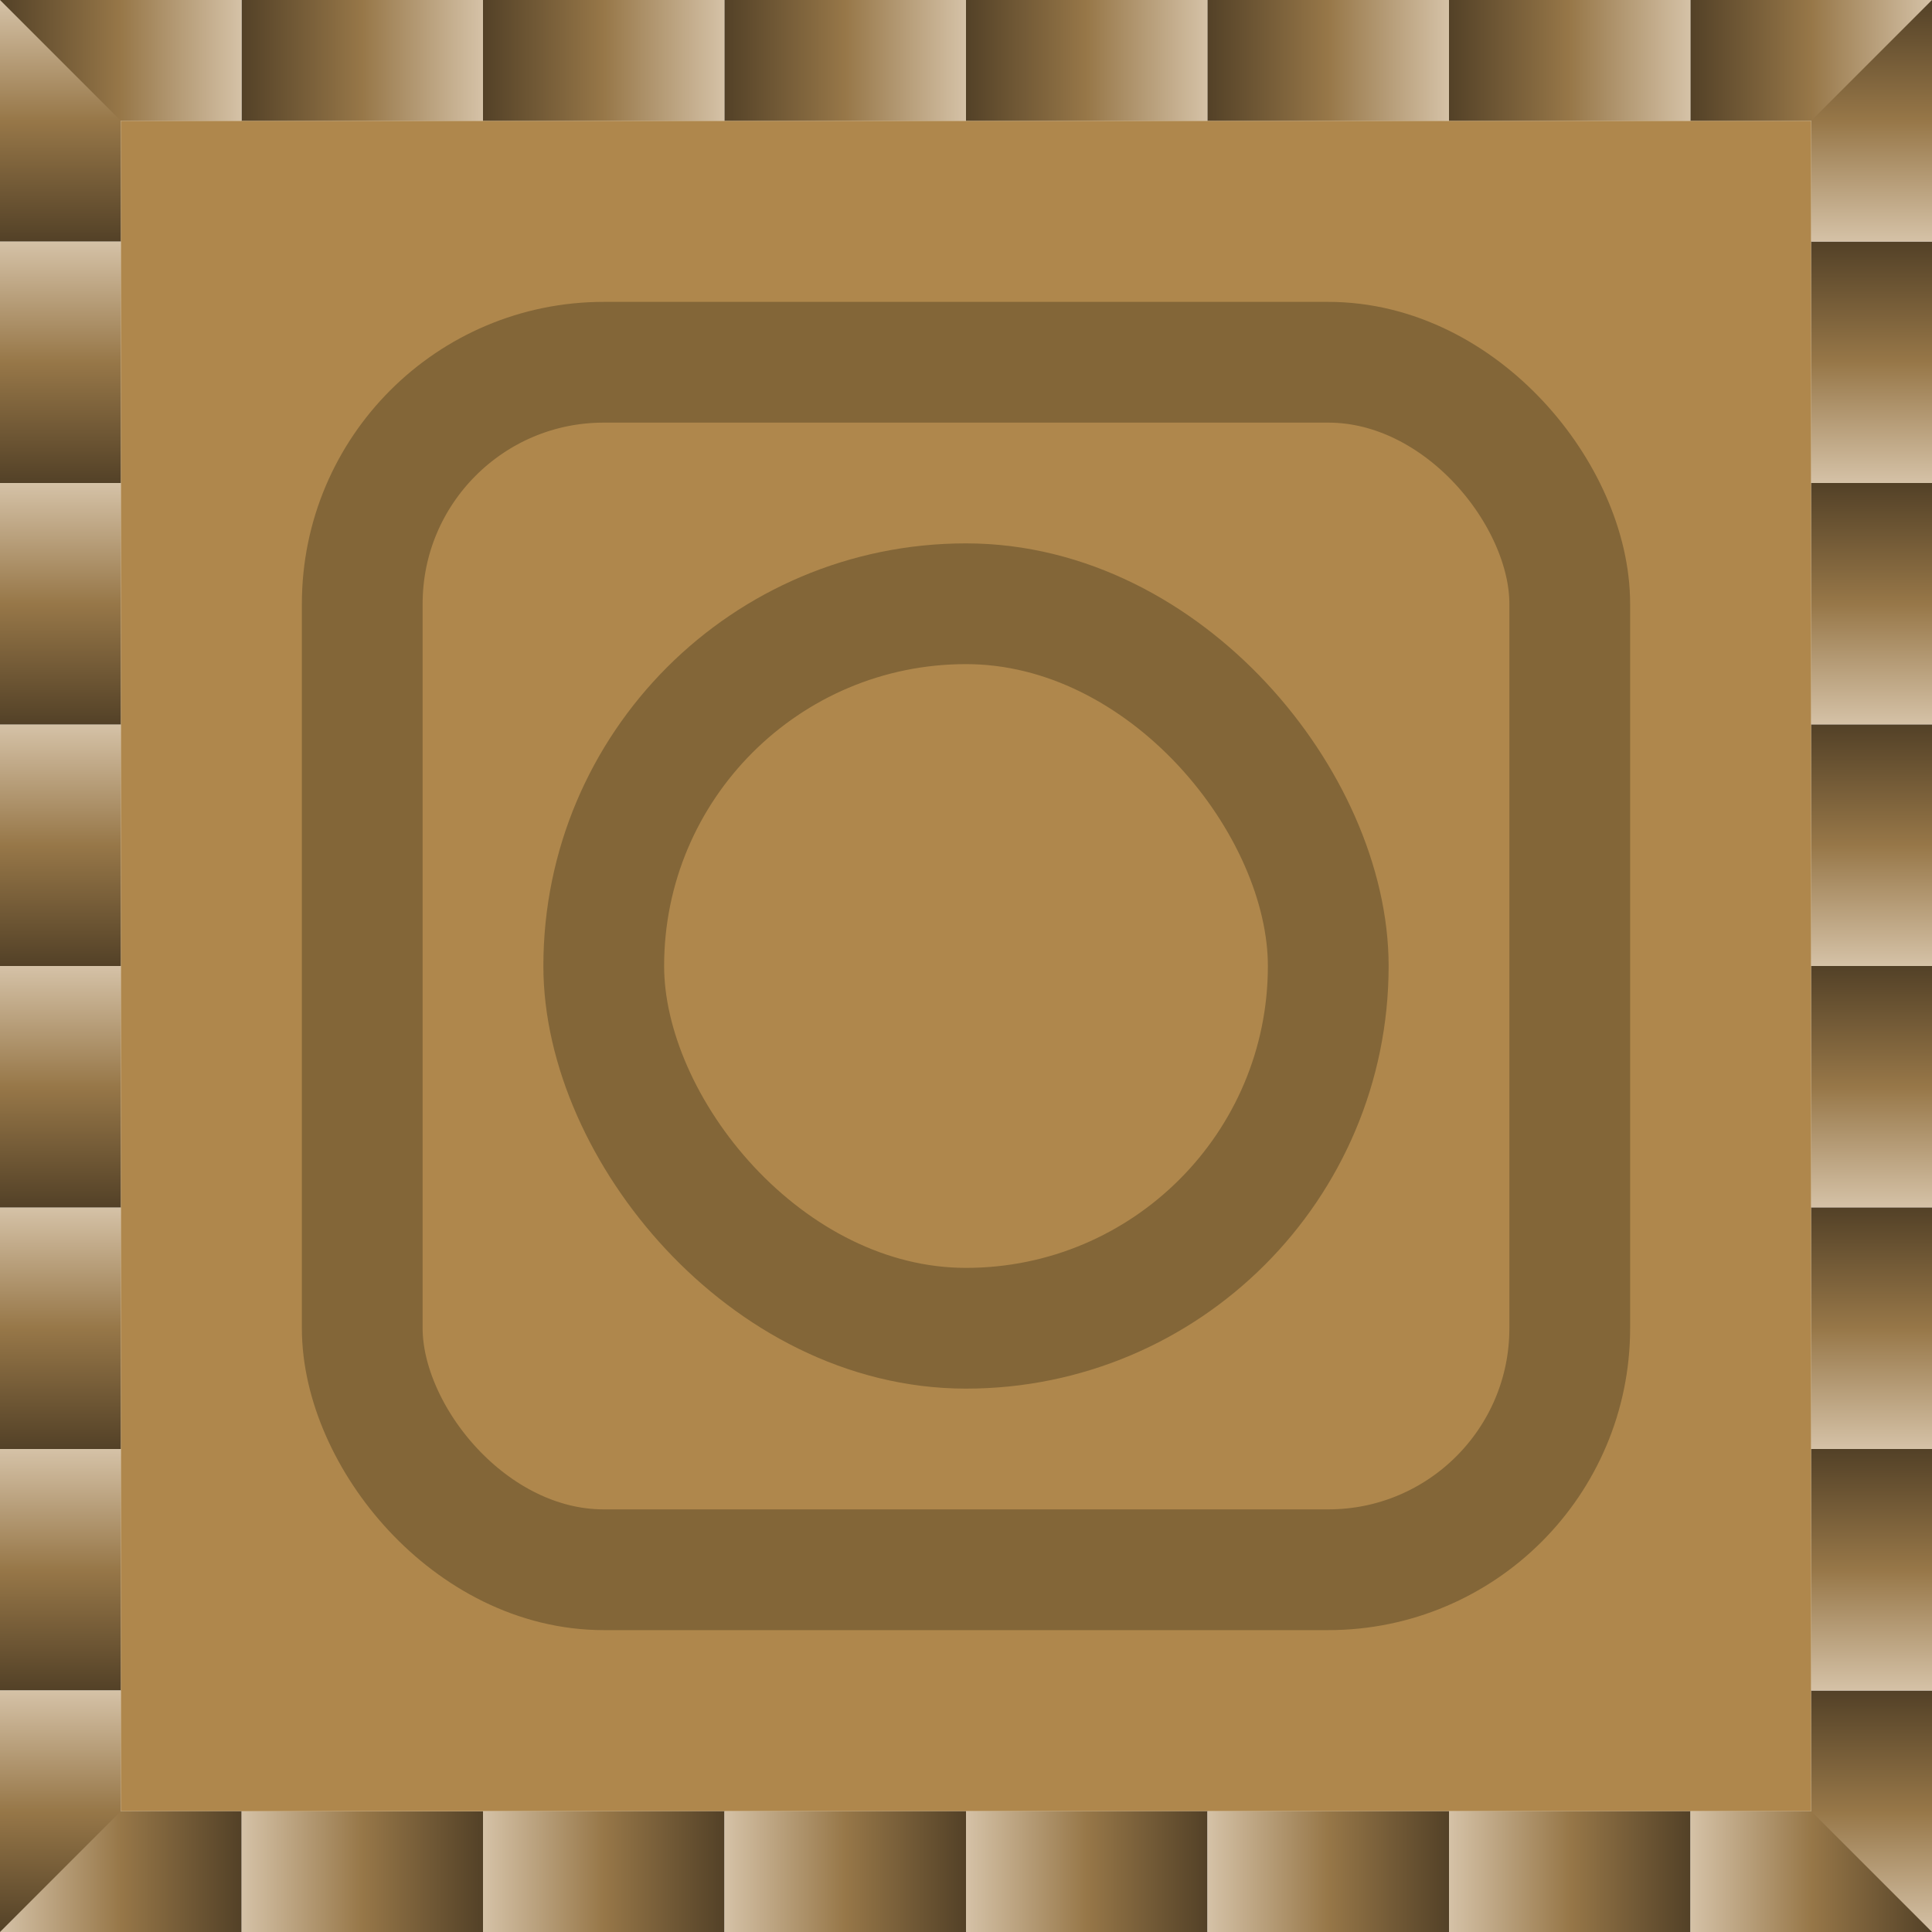 <?xml version="1.0" encoding="UTF-8" standalone="no"?>
<!-- Created with Inkscape (http://www.inkscape.org/) -->

<svg
   xmlns:dc="http://purl.org/dc/elements/1.1/"
   xmlns:cc="http://creativecommons.org/ns#"
   xmlns:rdf="http://www.w3.org/1999/02/22-rdf-syntax-ns#"
   xmlns:svg="http://www.w3.org/2000/svg"
   xmlns="http://www.w3.org/2000/svg"
   xmlns:xlink="http://www.w3.org/1999/xlink"
   xmlns:sodipodi="http://sodipodi.sourceforge.net/DTD/sodipodi-0.dtd"
   xmlns:inkscape="http://www.inkscape.org/namespaces/inkscape"
   width="128"
   height="128"
   id="svg2985"
   version="1.1"
   inkscape:version="0.48.2 r9819"
   sodipodi:docname="log_oak_top.svg"
   inkscape:export-filename="/Users/ianw/drawing.png"
   inkscape:export-xdpi="180"
   inkscape:export-ydpi="180">
  <title
     id="title3119">Template</title>
  <defs
     id="defs2987">
    <linearGradient
       id="linearGradient4011">
      <stop
         id="stop4013"
         offset="0"
         style="stop-color:#816647;stop-opacity:1" />
      <stop
         id="stop4015"
         offset="1"
         style="stop-color:#000000;stop-opacity:0" />
    </linearGradient>
    <filter
       color-interpolation-filters="sRGB"
       inkscape:menu-tooltip="Blurred mask on the edge without altering the contents"
       inkscape:menu="ABCs"
       inkscape:label="Feather"
       id="filter5535">
      <feGaussianBlur
         stdDeviation="1"
         result="result6"
         id="feGaussianBlur5537" />
      <feComposite
         result="result91"
         in="SourceGraphic"
         operator="atop"
         in2="result6"
         id="feComposite5539" />
      <feComposite
         result="result92"
         operator="in"
         in2="result91"
         id="feComposite5541" />
      <feComposite
         operator="in"
         in2="result92"
         id="feComposite5543" />
    </filter>
    <filter
       color-interpolation-filters="sRGB"
       inkscape:menu-tooltip="Blurred mask on the edge without altering the contents"
       inkscape:menu="ABCs"
       inkscape:label="Feather"
       id="filter5525">
      <feGaussianBlur
         stdDeviation="1"
         result="result6"
         id="feGaussianBlur5527" />
      <feComposite
         result="result91"
         in="SourceGraphic"
         operator="atop"
         in2="result6"
         id="feComposite5529" />
      <feComposite
         result="result92"
         operator="in"
         in2="result91"
         id="feComposite5531" />
      <feComposite
         operator="in"
         in2="result92"
         id="feComposite5533" />
    </filter>
    <linearGradient
       id="linearGradient4011-4">
      <stop
         style="stop-color:#4a4238;stop-opacity:1;"
         offset="0"
         id="stop4013-5" />
      <stop
         style="stop-color:#000000;stop-opacity:0"
         offset="1"
         id="stop4015-8" />
    </linearGradient>
    <linearGradient
       id="linearGradient5509">
      <stop
         id="stop5511"
         offset="0"
         style="stop-color:#9c9c9c;stop-opacity:1;" />
      <stop
         id="stop5513"
         offset="1"
         style="stop-color:#706a60;stop-opacity:0;" />
    </linearGradient>
    <linearGradient
       id="linearGradient4549">
      <stop
         id="stop4551"
         offset="0"
         style="stop-color:#534127;stop-opacity:1;" />
      <stop
         style="stop-color:#977748;stop-opacity:1;"
         offset="0.5"
         id="stop4557" />
      <stop
         id="stop4553"
         offset="1"
         style="stop-color:#d5c2a7;stop-opacity:1;" />
    </linearGradient>
    <linearGradient
       inkscape:collect="always"
       xlink:href="#linearGradient4549"
       id="linearGradient10834"
       gradientUnits="userSpaceOnUse"
       gradientTransform="translate(-116,104)"
       x1="240"
       y1="64"
       x2="224"
       y2="64" />
    <linearGradient
       inkscape:collect="always"
       xlink:href="#linearGradient4549"
       id="linearGradient10837"
       gradientUnits="userSpaceOnUse"
       gradientTransform="translate(-132,104)"
       x1="240"
       y1="64"
       x2="224"
       y2="64" />
    <linearGradient
       inkscape:collect="always"
       xlink:href="#linearGradient4549"
       id="linearGradient10840"
       gradientUnits="userSpaceOnUse"
       gradientTransform="translate(-148,104)"
       x1="240"
       y1="64"
       x2="224"
       y2="64" />
    <linearGradient
       inkscape:collect="always"
       xlink:href="#linearGradient4549"
       id="linearGradient10843"
       gradientUnits="userSpaceOnUse"
       gradientTransform="translate(-164,104)"
       x1="240"
       y1="64"
       x2="224"
       y2="64" />
    <linearGradient
       inkscape:collect="always"
       xlink:href="#linearGradient4549"
       id="linearGradient10846"
       gradientUnits="userSpaceOnUse"
       gradientTransform="translate(-180,104)"
       x1="240"
       y1="64"
       x2="224"
       y2="64" />
    <linearGradient
       inkscape:collect="always"
       xlink:href="#linearGradient4549"
       id="linearGradient10849"
       gradientUnits="userSpaceOnUse"
       gradientTransform="translate(-196,104)"
       x1="240"
       y1="64"
       x2="224"
       y2="64" />
    <linearGradient
       inkscape:collect="always"
       xlink:href="#linearGradient4549"
       id="linearGradient10852"
       gradientUnits="userSpaceOnUse"
       gradientTransform="translate(-212,104)"
       x1="240"
       y1="64"
       x2="224"
       y2="64" />
    <linearGradient
       inkscape:collect="always"
       xlink:href="#linearGradient4549"
       id="linearGradient10855"
       gradientUnits="userSpaceOnUse"
       gradientTransform="matrix(1,0,0,0.062,-208,56)"
       x1="240"
       y1="64"
       x2="224"
       y2="64" />
    <linearGradient
       inkscape:collect="always"
       xlink:href="#linearGradient4549"
       id="linearGradient10858"
       gradientUnits="userSpaceOnUse"
       x1="240"
       y1="64"
       x2="224"
       y2="64"
       gradientTransform="translate(-4,104)" />
    <linearGradient
       y2="-0.125"
       x2="224.058"
       y1="-0.125"
       x1="255.692"
       gradientTransform="matrix(0.506,0,0,0.063,-1.329,60.008)"
       gradientUnits="userSpaceOnUse"
       id="linearGradient7502"
       xlink:href="#linearGradient4001"
       inkscape:collect="always" />
    <linearGradient
       y2="-0.125"
       x2="224.058"
       y1="-0.125"
       x1="255.692"
       gradientTransform="matrix(0,-0.506,0.063,0,124.008,177.329)"
       gradientUnits="userSpaceOnUse"
       id="linearGradient7500"
       xlink:href="#linearGradient4001"
       inkscape:collect="always" />
    <linearGradient
       y2="-0.125"
       x2="224.058"
       y1="-0.125"
       x1="255.692"
       gradientTransform="matrix(0.506,0,0,0.063,-1.329,60.008)"
       gradientUnits="userSpaceOnUse"
       id="linearGradient7492"
       xlink:href="#linearGradient4001"
       inkscape:collect="always" />
    <linearGradient
       y2="-0.125"
       x2="224.058"
       y1="-0.125"
       x1="255.692"
       gradientTransform="matrix(0,-0.506,0.063,0,124.008,177.329)"
       gradientUnits="userSpaceOnUse"
       id="linearGradient7490"
       xlink:href="#linearGradient4001"
       inkscape:collect="always" />
    <linearGradient
       y2="-0.125"
       x2="224.058"
       y1="-0.125"
       x1="255.692"
       gradientTransform="matrix(0.506,0,0,0.063,-1.329,60.008)"
       gradientUnits="userSpaceOnUse"
       id="linearGradient7482"
       xlink:href="#linearGradient4001"
       inkscape:collect="always" />
    <linearGradient
       y2="-0.125"
       x2="224.058"
       y1="-0.125"
       x1="255.692"
       gradientTransform="matrix(0,-0.506,0.063,0,124.008,177.329)"
       gradientUnits="userSpaceOnUse"
       id="linearGradient7480"
       xlink:href="#linearGradient4001"
       inkscape:collect="always" />
    <linearGradient
       y2="-0.125"
       x2="224.058"
       y1="-0.125"
       x1="255.692"
       gradientTransform="matrix(0.506,0,0,0.063,-1.329,60.008)"
       gradientUnits="userSpaceOnUse"
       id="linearGradient7468"
       xlink:href="#linearGradient4001"
       inkscape:collect="always" />
    <linearGradient
       y2="-0.125"
       x2="224.058"
       y1="-0.125"
       x1="255.692"
       gradientTransform="matrix(0,-0.506,0.063,0,124.008,177.329)"
       gradientUnits="userSpaceOnUse"
       id="linearGradient7466"
       xlink:href="#linearGradient4001"
       inkscape:collect="always" />
    <linearGradient
       y2="7.852"
       x2="224.058"
       y1="7.852"
       x1="255.692"
       gradientTransform="matrix(0.506,0,0,0.063,-161.329,124.008)"
       gradientUnits="userSpaceOnUse"
       id="linearGradient7454"
       xlink:href="#linearGradient4001"
       inkscape:collect="always" />
    <linearGradient
       y2="7.852"
       x2="224.058"
       y1="7.852"
       x1="255.692"
       gradientTransform="matrix(0.506,0,0,0.063,-145.329,124.008)"
       gradientUnits="userSpaceOnUse"
       id="linearGradient7450"
       xlink:href="#linearGradient4001"
       inkscape:collect="always" />
    <linearGradient
       y2="7.852"
       x2="224.058"
       y1="7.852"
       x1="255.692"
       gradientTransform="matrix(0.506,0,0,0.063,-129.329,124.008)"
       gradientUnits="userSpaceOnUse"
       id="linearGradient7446"
       xlink:href="#linearGradient4001"
       inkscape:collect="always" />
    <linearGradient
       y2="7.852"
       x2="224.058"
       y1="7.852"
       x1="255.692"
       gradientTransform="matrix(0.506,0,0,0.063,-113.329,124.008)"
       gradientUnits="userSpaceOnUse"
       id="linearGradient7442"
       xlink:href="#linearGradient4001"
       inkscape:collect="always" />
    <linearGradient
       y2="7.852"
       x2="224.058"
       y1="7.852"
       x1="255.692"
       gradientTransform="matrix(0.506,0,0,0.063,-97.329,124.008)"
       gradientUnits="userSpaceOnUse"
       id="linearGradient7438"
       xlink:href="#linearGradient4001"
       inkscape:collect="always" />
    <linearGradient
       y2="7.852"
       x2="224.058"
       y1="7.852"
       x1="255.692"
       gradientTransform="matrix(0.506,0,0,0.063,-81.329,124.008)"
       gradientUnits="userSpaceOnUse"
       id="linearGradient7434"
       xlink:href="#linearGradient4001"
       inkscape:collect="always" />
    <linearGradient
       y2="7.852"
       x2="224.058"
       y1="7.852"
       x1="255.692"
       gradientTransform="matrix(0.506,0,0,0.063,-225.329,60.008)"
       gradientUnits="userSpaceOnUse"
       id="linearGradient7430"
       xlink:href="#linearGradient4001"
       inkscape:collect="always" />
    <linearGradient
       y2="7.852"
       x2="224.058"
       y1="7.852"
       x1="255.692"
       gradientTransform="matrix(0.506,0,0,0.063,-209.329,60.008)"
       gradientUnits="userSpaceOnUse"
       id="linearGradient7426"
       xlink:href="#linearGradient4001"
       inkscape:collect="always" />
    <linearGradient
       y2="7.852"
       x2="224.058"
       y1="7.852"
       x1="255.692"
       gradientTransform="matrix(0.506,0,0,0.063,-193.329,60.008)"
       gradientUnits="userSpaceOnUse"
       id="linearGradient7422"
       xlink:href="#linearGradient4001"
       inkscape:collect="always" />
    <linearGradient
       y2="7.852"
       x2="224.058"
       y1="7.852"
       x1="255.692"
       gradientTransform="matrix(0.506,0,0,0.063,-177.329,60.008)"
       gradientUnits="userSpaceOnUse"
       id="linearGradient7418"
       xlink:href="#linearGradient4001"
       inkscape:collect="always" />
    <linearGradient
       y2="7.852"
       x2="224.058"
       y1="7.852"
       x1="255.692"
       gradientTransform="matrix(0.506,0,0,0.063,-161.329,60.008)"
       gradientUnits="userSpaceOnUse"
       id="linearGradient7414"
       xlink:href="#linearGradient4001"
       inkscape:collect="always" />
    <linearGradient
       y2="7.852"
       x2="224.058"
       y1="7.852"
       x1="255.692"
       gradientTransform="matrix(0.506,0,0,0.063,-145.329,60.008)"
       gradientUnits="userSpaceOnUse"
       id="linearGradient7410"
       xlink:href="#linearGradient4001"
       inkscape:collect="always" />
    <linearGradient
       y2="7.852"
       x2="224.058"
       y1="7.852"
       x1="255.692"
       gradientTransform="matrix(0.506,0,0,0.063,-161.329,-3.992)"
       gradientUnits="userSpaceOnUse"
       id="linearGradient7406"
       xlink:href="#linearGradient4001"
       inkscape:collect="always" />
    <linearGradient
       y2="7.852"
       x2="224.058"
       y1="7.852"
       x1="255.692"
       gradientTransform="matrix(0.506,0,0,0.063,-145.329,-3.992)"
       gradientUnits="userSpaceOnUse"
       id="linearGradient7402"
       xlink:href="#linearGradient4001"
       inkscape:collect="always" />
    <linearGradient
       y2="7.852"
       x2="224.058"
       y1="7.852"
       x1="255.692"
       gradientTransform="matrix(0.506,0,0,0.063,-129.329,-3.992)"
       gradientUnits="userSpaceOnUse"
       id="linearGradient7398"
       xlink:href="#linearGradient4001"
       inkscape:collect="always" />
    <linearGradient
       y2="7.852"
       x2="224.058"
       y1="7.852"
       x1="255.692"
       gradientTransform="matrix(0.506,0,0,0.063,-113.329,-3.992)"
       gradientUnits="userSpaceOnUse"
       id="linearGradient7394"
       xlink:href="#linearGradient4001"
       inkscape:collect="always" />
    <linearGradient
       y2="7.852"
       x2="224.058"
       y1="7.852"
       x1="255.692"
       gradientTransform="matrix(0.506,0,0,0.063,-97.329,-3.992)"
       gradientUnits="userSpaceOnUse"
       id="linearGradient7390"
       xlink:href="#linearGradient4001"
       inkscape:collect="always" />
    <linearGradient
       y2="7.852"
       x2="224.058"
       y1="7.852"
       x1="255.692"
       gradientTransform="matrix(0.506,0,0,0.063,-81.329,-3.992)"
       gradientUnits="userSpaceOnUse"
       id="linearGradient7386"
       xlink:href="#linearGradient4001"
       inkscape:collect="always" />
    <linearGradient
       y2="7.852"
       x2="224.058"
       y1="7.852"
       x1="255.692"
       gradientTransform="matrix(0.506,0,0,0.063,-17.329,60.008)"
       gradientUnits="userSpaceOnUse"
       id="linearGradient7382"
       xlink:href="#linearGradient4001"
       inkscape:collect="always" />
    <linearGradient
       y2="7.852"
       x2="224.058"
       y1="7.852"
       x1="255.692"
       gradientTransform="matrix(0.506,0,0,0.063,-33.329,60.008)"
       gradientUnits="userSpaceOnUse"
       id="linearGradient7378"
       xlink:href="#linearGradient4001"
       inkscape:collect="always" />
    <linearGradient
       y2="7.852"
       x2="224.058"
       y1="7.852"
       x1="255.692"
       gradientTransform="matrix(0.506,0,0,0.063,-49.329,60.008)"
       gradientUnits="userSpaceOnUse"
       id="linearGradient7374"
       xlink:href="#linearGradient4001"
       inkscape:collect="always" />
    <linearGradient
       y2="7.852"
       x2="224.058"
       y1="7.852"
       x1="255.692"
       gradientTransform="matrix(0.506,0,0,0.063,-65.329,60.008)"
       gradientUnits="userSpaceOnUse"
       id="linearGradient7370"
       xlink:href="#linearGradient4001"
       inkscape:collect="always" />
    <linearGradient
       y2="7.852"
       x2="224.058"
       y1="7.852"
       x1="255.692"
       gradientTransform="matrix(0.506,0,0,0.063,-81.329,60.008)"
       gradientUnits="userSpaceOnUse"
       id="linearGradient7366"
       xlink:href="#linearGradient4001"
       inkscape:collect="always" />
    <linearGradient
       y2="-12.091"
       x2="224.058"
       y1="-12.091"
       x1="255.692"
       gradientTransform="matrix(0.506,0,0,1.003,-81.329,172.125)"
       gradientUnits="userSpaceOnUse"
       id="linearGradient7337"
       xlink:href="#linearGradient4001"
       inkscape:collect="always" />
    <linearGradient
       y2="7.852"
       x2="224.058"
       y1="7.852"
       x1="255.692"
       gradientTransform="matrix(0.506,0,0,1.003,-65.329,172.125)"
       gradientUnits="userSpaceOnUse"
       id="linearGradient7334"
       xlink:href="#linearGradient4001"
       inkscape:collect="always" />
    <linearGradient
       y2="7.852"
       x2="224.058"
       y1="7.852"
       x1="255.692"
       gradientTransform="matrix(0.506,0,0,1.003,-49.329,172.125)"
       gradientUnits="userSpaceOnUse"
       id="linearGradient7331"
       xlink:href="#linearGradient4001"
       inkscape:collect="always" />
    <linearGradient
       y2="-12.091"
       x2="224.058"
       y1="-12.091"
       x1="255.692"
       gradientTransform="matrix(0.506,0,0,1.003,-17.329,172.125)"
       gradientUnits="userSpaceOnUse"
       id="linearGradient7327"
       xlink:href="#linearGradient4001"
       inkscape:collect="always" />
    <linearGradient
       y2="11.841"
       x2="224.058"
       y1="11.841"
       x1="255.692"
       gradientTransform="matrix(0.506,0,0,1.003,-33.329,172.125)"
       gradientUnits="userSpaceOnUse"
       id="linearGradient7324"
       xlink:href="#linearGradient4001"
       inkscape:collect="always" />
    <linearGradient
       y2="7.852"
       x2="224.058"
       y1="7.852"
       x1="255.692"
       gradientTransform="matrix(0.506,0,0,1.003,-113.329,172.125)"
       gradientUnits="userSpaceOnUse"
       id="linearGradient7321"
       xlink:href="#linearGradient4001"
       inkscape:collect="always" />
    <linearGradient
       y2="-20.068"
       x2="224.058"
       y1="-20.068"
       x1="255.692"
       gradientTransform="matrix(0.506,0,0,1.003,-1.329,172.125)"
       gradientUnits="userSpaceOnUse"
       id="linearGradient7317"
       xlink:href="#linearGradient4001"
       inkscape:collect="always" />
    <linearGradient
       y2="11.841"
       x2="224.058"
       y1="11.841"
       x1="255.692"
       gradientTransform="matrix(0.506,0,0,1.003,-97.329,172.125)"
       gradientUnits="userSpaceOnUse"
       id="linearGradient7313"
       xlink:href="#linearGradient4001"
       inkscape:collect="always" />
    <linearGradient
       y2="7.852"
       x2="224.058"
       y1="7.852"
       x1="255.692"
       gradientTransform="matrix(0.506,0,0,0.063,-97.329,60.008)"
       gradientUnits="userSpaceOnUse"
       id="linearGradient7308"
       xlink:href="#linearGradient4001"
       inkscape:collect="always" />
    <linearGradient
       id="linearGradient4001">
      <stop
         style="stop-color:#383530;stop-opacity:1;"
         offset="0"
         id="stop4003" />
      <stop
         id="stop4009"
         offset="0.5"
         style="stop-color:#706a60;stop-opacity:1;" />
      <stop
         style="stop-color:#9e988e;stop-opacity:1;"
         offset="1"
         id="stop4005" />
    </linearGradient>
    <linearGradient
       id="linearGradient5509-5">
      <stop
         style="stop-color:#9c9c9c;stop-opacity:1;"
         offset="0"
         id="stop5511-9" />
      <stop
         style="stop-color:#706a60;stop-opacity:0;"
         offset="1"
         id="stop5513-6" />
    </linearGradient>
    <linearGradient
       id="linearGradient4011-1">
      <stop
         id="stop4013-9"
         offset="0"
         style="stop-color:#4a4238;stop-opacity:1;" />
      <stop
         id="stop4015-9"
         offset="1"
         style="stop-color:#000000;stop-opacity:0" />
    </linearGradient>
    <linearGradient
       inkscape:collect="always"
       xlink:href="#linearGradient5509-5"
       id="linearGradient5515"
       x1="-128"
       y1="128"
       x2="-128"
       y2="0"
       gradientUnits="userSpaceOnUse"
       gradientTransform="matrix(1,0,0,0.75,176,-44)" />
    <linearGradient
       inkscape:collect="always"
       xlink:href="#linearGradient4011-1"
       id="linearGradient5523"
       x1="-60"
       y1="0"
       x2="-60"
       y2="128"
       gradientUnits="userSpaceOnUse"
       gradientTransform="matrix(1,0,0,0.531,160,-48)" />
    <filter
       id="filter5525-8"
       inkscape:label="Feather"
       inkscape:menu="ABCs"
       inkscape:menu-tooltip="Blurred mask on the edge without altering the contents"
       color-interpolation-filters="sRGB">
      <feGaussianBlur
         id="feGaussianBlur5527-8"
         result="result6"
         stdDeviation="1" />
      <feComposite
         id="feComposite5529-7"
         in2="result6"
         operator="atop"
         in="SourceGraphic"
         result="result91" />
      <feComposite
         id="feComposite5531-7"
         in2="result91"
         operator="in"
         result="result92" />
      <feComposite
         id="feComposite5533-1"
         in2="result92"
         operator="in" />
    </filter>
    <filter
       id="filter5535-2"
       inkscape:label="Feather"
       inkscape:menu="ABCs"
       inkscape:menu-tooltip="Blurred mask on the edge without altering the contents"
       color-interpolation-filters="sRGB">
      <feGaussianBlur
         id="feGaussianBlur5537-2"
         result="result6"
         stdDeviation="1" />
      <feComposite
         id="feComposite5539-4"
         in2="result6"
         operator="atop"
         in="SourceGraphic"
         result="result91" />
      <feComposite
         id="feComposite5541-9"
         in2="result91"
         operator="in"
         result="result92" />
      <feComposite
         id="feComposite5543-8"
         in2="result92"
         operator="in" />
    </filter>
    <linearGradient
       inkscape:collect="always"
       xlink:href="#linearGradient4001"
       id="linearGradient4013"
       gradientUnits="userSpaceOnUse"
       gradientTransform="translate(-160.058,-0.058)"
       x1="224.058"
       y1="-0.125"
       x2="255.692"
       y2="-0.125" />
    <linearGradient
       inkscape:collect="always"
       xlink:href="#linearGradient4001"
       id="linearGradient4017"
       gradientUnits="userSpaceOnUse"
       gradientTransform="translate(-191.692,-0.058)"
       x1="224.058"
       y1="-0.125"
       x2="255.692"
       y2="-0.125" />
    <linearGradient
       inkscape:collect="always"
       xlink:href="#linearGradient4001"
       id="linearGradient4021"
       gradientUnits="userSpaceOnUse"
       gradientTransform="translate(-223.692,-0.058)"
       x1="224.058"
       y1="-0.125"
       x2="255.692"
       y2="-0.125" />
    <linearGradient
       id="linearGradient4011-0">
      <stop
         style="stop-color:#816647;stop-opacity:1"
         offset="0"
         id="stop4013-97" />
      <stop
         style="stop-color:#000000;stop-opacity:0"
         offset="1"
         id="stop4015-1" />
    </linearGradient>
    <linearGradient
       inkscape:collect="always"
       xlink:href="#linearGradient4001"
       id="linearGradient11268"
       gradientUnits="userSpaceOnUse"
       gradientTransform="matrix(0.506,0,0,0.063,-301.329,-35.992)"
       x1="255.692"
       y1="7.852"
       x2="224.058"
       y2="7.852" />
    <linearGradient
       inkscape:collect="always"
       xlink:href="#linearGradient4001"
       id="linearGradient11271"
       gradientUnits="userSpaceOnUse"
       gradientTransform="matrix(0.506,0,0,0.063,-285.329,-35.992)"
       x1="255.692"
       y1="7.852"
       x2="224.058"
       y2="7.852" />
    <linearGradient
       inkscape:collect="always"
       xlink:href="#linearGradient4001"
       id="linearGradient11274"
       gradientUnits="userSpaceOnUse"
       gradientTransform="matrix(0.506,0,0,0.063,-269.329,-35.992)"
       x1="255.692"
       y1="7.852"
       x2="224.058"
       y2="7.852" />
    <linearGradient
       inkscape:collect="always"
       xlink:href="#linearGradient4001"
       id="linearGradient11277"
       gradientUnits="userSpaceOnUse"
       gradientTransform="matrix(0.506,0,0,0.063,-253.329,-35.992)"
       x1="255.692"
       y1="7.852"
       x2="224.058"
       y2="7.852" />
    <linearGradient
       inkscape:collect="always"
       xlink:href="#linearGradient4001"
       id="linearGradient11280"
       gradientUnits="userSpaceOnUse"
       gradientTransform="matrix(0.506,0,0,0.063,-237.329,-35.992)"
       x1="255.692"
       y1="7.852"
       x2="224.058"
       y2="7.852" />
    <linearGradient
       inkscape:collect="always"
       xlink:href="#linearGradient4001"
       id="linearGradient11283"
       gradientUnits="userSpaceOnUse"
       gradientTransform="matrix(0.506,0,0,0.063,-221.329,-35.992)"
       x1="255.692"
       y1="7.852"
       x2="224.058"
       y2="7.852" />
    <linearGradient
       inkscape:collect="always"
       xlink:href="#linearGradient4001"
       id="linearGradient11286"
       gradientUnits="userSpaceOnUse"
       gradientTransform="matrix(0.506,0,0,0.063,-65.329,-79.992)"
       x1="255.692"
       y1="7.852"
       x2="224.058"
       y2="7.852" />
    <linearGradient
       inkscape:collect="always"
       xlink:href="#linearGradient4001"
       id="linearGradient11289"
       gradientUnits="userSpaceOnUse"
       gradientTransform="matrix(0.506,0,0,0.063,-49.329,-79.992)"
       x1="255.692"
       y1="7.852"
       x2="224.058"
       y2="7.852" />
    <linearGradient
       inkscape:collect="always"
       xlink:href="#linearGradient4001"
       id="linearGradient11292"
       gradientUnits="userSpaceOnUse"
       gradientTransform="matrix(0.506,0,0,0.063,-33.329,-79.992)"
       x1="255.692"
       y1="7.852"
       x2="224.058"
       y2="7.852" />
    <linearGradient
       inkscape:collect="always"
       xlink:href="#linearGradient4001"
       id="linearGradient11295"
       gradientUnits="userSpaceOnUse"
       gradientTransform="matrix(0.506,0,0,0.063,-17.329,-79.992)"
       x1="255.692"
       y1="7.852"
       x2="224.058"
       y2="7.852" />
    <linearGradient
       inkscape:collect="always"
       xlink:href="#linearGradient4001"
       id="linearGradient11298"
       gradientUnits="userSpaceOnUse"
       gradientTransform="matrix(0.506,0,0,0.063,-1.329,-79.992)"
       x1="255.692"
       y1="7.852"
       x2="224.058"
       y2="7.852" />
    <linearGradient
       inkscape:collect="always"
       xlink:href="#linearGradient4001"
       id="linearGradient11301"
       gradientUnits="userSpaceOnUse"
       gradientTransform="matrix(0.506,0,0,0.063,14.671,-79.992)"
       x1="255.692"
       y1="7.852"
       x2="224.058"
       y2="7.852" />
    <linearGradient
       inkscape:collect="always"
       xlink:href="#linearGradient4001"
       id="linearGradient11304"
       gradientUnits="userSpaceOnUse"
       gradientTransform="matrix(0.506,0,0,0.063,-21.329,156.008)"
       x1="255.692"
       y1="7.852"
       x2="224.058"
       y2="7.852" />
    <linearGradient
       inkscape:collect="always"
       xlink:href="#linearGradient4001"
       id="linearGradient11307"
       gradientUnits="userSpaceOnUse"
       gradientTransform="matrix(0.506,0,0,0.063,-5.329,156.008)"
       x1="255.692"
       y1="7.852"
       x2="224.058"
       y2="7.852" />
    <linearGradient
       inkscape:collect="always"
       xlink:href="#linearGradient4001"
       id="linearGradient11310"
       gradientUnits="userSpaceOnUse"
       gradientTransform="matrix(0.506,0,0,0.063,10.671,156.008)"
       x1="255.692"
       y1="7.852"
       x2="224.058"
       y2="7.852" />
    <linearGradient
       inkscape:collect="always"
       xlink:href="#linearGradient4001"
       id="linearGradient11313"
       gradientUnits="userSpaceOnUse"
       gradientTransform="matrix(0.506,0,0,0.063,26.671,156.008)"
       x1="255.692"
       y1="7.852"
       x2="224.058"
       y2="7.852" />
    <linearGradient
       inkscape:collect="always"
       xlink:href="#linearGradient4001"
       id="linearGradient11316"
       gradientUnits="userSpaceOnUse"
       gradientTransform="matrix(0.506,0,0,0.063,42.671,156.008)"
       x1="255.692"
       y1="7.852"
       x2="224.058"
       y2="7.852" />
    <linearGradient
       inkscape:collect="always"
       xlink:href="#linearGradient4001"
       id="linearGradient11319"
       gradientUnits="userSpaceOnUse"
       gradientTransform="matrix(0.506,0,0,0.063,58.671,156.008)"
       x1="255.692"
       y1="7.852"
       x2="224.058"
       y2="7.852" />
    <linearGradient
       inkscape:collect="always"
       xlink:href="#linearGradient4001"
       id="linearGradient11322"
       gradientUnits="userSpaceOnUse"
       gradientTransform="matrix(0.506,0,0,0.063,-177.329,200.008)"
       x1="255.692"
       y1="7.852"
       x2="224.058"
       y2="7.852" />
    <linearGradient
       inkscape:collect="always"
       xlink:href="#linearGradient4001"
       id="linearGradient11325"
       gradientUnits="userSpaceOnUse"
       gradientTransform="matrix(0.506,0,0,0.063,-193.329,200.008)"
       x1="255.692"
       y1="7.852"
       x2="224.058"
       y2="7.852" />
    <linearGradient
       inkscape:collect="always"
       xlink:href="#linearGradient4001"
       id="linearGradient11328"
       gradientUnits="userSpaceOnUse"
       gradientTransform="matrix(0.506,0,0,0.063,-209.329,200.008)"
       x1="255.692"
       y1="7.852"
       x2="224.058"
       y2="7.852" />
    <linearGradient
       inkscape:collect="always"
       xlink:href="#linearGradient4001"
       id="linearGradient11331"
       gradientUnits="userSpaceOnUse"
       gradientTransform="matrix(0.506,0,0,0.063,-225.329,200.008)"
       x1="255.692"
       y1="7.852"
       x2="224.058"
       y2="7.852" />
    <linearGradient
       inkscape:collect="always"
       xlink:href="#linearGradient4001"
       id="linearGradient11334"
       gradientUnits="userSpaceOnUse"
       gradientTransform="matrix(0.506,0,0,0.063,-241.329,200.008)"
       x1="255.692"
       y1="7.852"
       x2="224.058"
       y2="7.852" />
    <linearGradient
       inkscape:collect="always"
       xlink:href="#linearGradient4001"
       id="linearGradient11338"
       gradientUnits="userSpaceOnUse"
       gradientTransform="matrix(0.506,0,0,0.063,-257.329,200.008)"
       x1="255.692"
       y1="7.852"
       x2="224.058"
       y2="7.852" />
    <linearGradient
       inkscape:collect="always"
       xlink:href="#linearGradient4549"
       id="linearGradient11342"
       gradientUnits="userSpaceOnUse"
       gradientTransform="matrix(1,0,0,0.062,-192,56)"
       x1="240"
       y1="64"
       x2="224"
       y2="64" />
    <linearGradient
       inkscape:collect="always"
       xlink:href="#linearGradient4549"
       id="linearGradient11346"
       gradientUnits="userSpaceOnUse"
       gradientTransform="matrix(1,0,0,0.062,-176,56)"
       x1="240"
       y1="64"
       x2="224"
       y2="64" />
    <linearGradient
       inkscape:collect="always"
       xlink:href="#linearGradient4549"
       id="linearGradient11350"
       gradientUnits="userSpaceOnUse"
       gradientTransform="matrix(1,0,0,0.062,-160,56)"
       x1="240"
       y1="64"
       x2="224"
       y2="64" />
    <linearGradient
       inkscape:collect="always"
       xlink:href="#linearGradient4549"
       id="linearGradient11354"
       gradientUnits="userSpaceOnUse"
       gradientTransform="matrix(1,0,0,0.062,-144,56)"
       x1="240"
       y1="64"
       x2="224"
       y2="64" />
    <linearGradient
       inkscape:collect="always"
       xlink:href="#linearGradient4549"
       id="linearGradient11358"
       gradientUnits="userSpaceOnUse"
       gradientTransform="matrix(1,0,0,0.062,-128,56)"
       x1="240"
       y1="64"
       x2="224"
       y2="64" />
    <linearGradient
       inkscape:collect="always"
       xlink:href="#linearGradient4549"
       id="linearGradient11362"
       gradientUnits="userSpaceOnUse"
       gradientTransform="matrix(1,0,0,0.062,-192,-8)"
       x1="240"
       y1="64"
       x2="224"
       y2="64" />
    <linearGradient
       inkscape:collect="always"
       xlink:href="#linearGradient4549"
       id="linearGradient11366"
       gradientUnits="userSpaceOnUse"
       gradientTransform="matrix(1,0,0,0.062,-208,-8)"
       x1="240"
       y1="64"
       x2="224"
       y2="64" />
    <linearGradient
       inkscape:collect="always"
       xlink:href="#linearGradient4549"
       id="linearGradient11370"
       gradientUnits="userSpaceOnUse"
       gradientTransform="matrix(1,0,0,0.062,-176,-128)"
       x1="240"
       y1="64"
       x2="224"
       y2="64" />
    <linearGradient
       inkscape:collect="always"
       xlink:href="#linearGradient4549"
       id="linearGradient11374"
       gradientUnits="userSpaceOnUse"
       gradientTransform="matrix(1,0,0,0.062,-112,56)"
       x1="240"
       y1="64"
       x2="224"
       y2="64" />
    <linearGradient
       inkscape:collect="always"
       xlink:href="#linearGradient4549"
       id="linearGradient11378"
       gradientUnits="userSpaceOnUse"
       gradientTransform="matrix(1,0,0,0.062,-224,-8)"
       x1="240"
       y1="64"
       x2="224"
       y2="64" />
    <linearGradient
       inkscape:collect="always"
       xlink:href="#linearGradient4549"
       id="linearGradient11382"
       gradientUnits="userSpaceOnUse"
       gradientTransform="matrix(1,0,0,0.062,-240,-8)"
       x1="240"
       y1="64"
       x2="224"
       y2="64" />
    <linearGradient
       inkscape:collect="always"
       xlink:href="#linearGradient4549"
       id="linearGradient11386"
       gradientUnits="userSpaceOnUse"
       gradientTransform="matrix(1,0,0,0.062,-256,-8)"
       x1="240"
       y1="64"
       x2="224"
       y2="64" />
    <linearGradient
       inkscape:collect="always"
       xlink:href="#linearGradient4549"
       id="linearGradient11390"
       gradientUnits="userSpaceOnUse"
       gradientTransform="matrix(1,0,0,0.062,-272,-8)"
       x1="240"
       y1="64"
       x2="224"
       y2="64" />
    <linearGradient
       inkscape:collect="always"
       xlink:href="#linearGradient4549"
       id="linearGradient11394"
       gradientUnits="userSpaceOnUse"
       gradientTransform="matrix(1,0,0,0.062,-288,-128)"
       x1="240"
       y1="64"
       x2="224"
       y2="64" />
    <linearGradient
       inkscape:collect="always"
       xlink:href="#linearGradient4549"
       id="linearGradient11398"
       gradientUnits="userSpaceOnUse"
       gradientTransform="matrix(1,0,0,0.062,-112,-64)"
       x1="240"
       y1="64"
       x2="224"
       y2="64" />
    <linearGradient
       inkscape:collect="always"
       xlink:href="#linearGradient4549"
       id="linearGradient11402"
       gradientUnits="userSpaceOnUse"
       gradientTransform="matrix(1,0,0,0.062,-256,56)"
       x1="240"
       y1="64"
       x2="224"
       y2="64" />
    <linearGradient
       inkscape:collect="always"
       xlink:href="#linearGradient4549"
       id="linearGradient11406"
       gradientUnits="userSpaceOnUse"
       gradientTransform="matrix(1,0,0,0.062,-272,56)"
       x1="240"
       y1="64"
       x2="224"
       y2="64" />
    <linearGradient
       inkscape:collect="always"
       xlink:href="#linearGradient4549"
       id="linearGradient11410"
       gradientUnits="userSpaceOnUse"
       gradientTransform="matrix(1,0,0,0.062,-288,56)"
       x1="240"
       y1="64"
       x2="224"
       y2="64" />
    <linearGradient
       inkscape:collect="always"
       xlink:href="#linearGradient4549"
       id="linearGradient11414"
       gradientUnits="userSpaceOnUse"
       gradientTransform="matrix(1,0,0,0.062,-304,56)"
       x1="240"
       y1="64"
       x2="224"
       y2="64" />
    <linearGradient
       inkscape:collect="always"
       xlink:href="#linearGradient4549"
       id="linearGradient11418"
       gradientUnits="userSpaceOnUse"
       gradientTransform="matrix(1,0,0,0.062,-320,56)"
       x1="240"
       y1="64"
       x2="224"
       y2="64" />
    <linearGradient
       inkscape:collect="always"
       xlink:href="#linearGradient4549"
       id="linearGradient11422"
       gradientUnits="userSpaceOnUse"
       gradientTransform="matrix(1,0,0,0.062,-336,56)"
       x1="240"
       y1="64"
       x2="224"
       y2="64" />
    <linearGradient
       inkscape:collect="always"
       xlink:href="#linearGradient4549"
       id="linearGradient11426"
       gradientUnits="userSpaceOnUse"
       gradientTransform="matrix(1,0,0,0.062,-224,-64)"
       x1="240"
       y1="64"
       x2="224"
       y2="64" />
    <linearGradient
       inkscape:collect="always"
       xlink:href="#linearGradient4549"
       id="linearGradient11430"
       gradientUnits="userSpaceOnUse"
       gradientTransform="matrix(1,0,0,0.062,-176,0)"
       x1="240"
       y1="64"
       x2="224"
       y2="64" />
    <linearGradient
       inkscape:collect="always"
       xlink:href="#linearGradient4549"
       id="linearGradient11434"
       gradientUnits="userSpaceOnUse"
       gradientTransform="matrix(1,0,0,0.062,-192,120)"
       x1="240"
       y1="64"
       x2="224"
       y2="64" />
    <linearGradient
       inkscape:collect="always"
       xlink:href="#linearGradient4549"
       id="linearGradient11438"
       gradientUnits="userSpaceOnUse"
       gradientTransform="matrix(1,0,0,0.062,-208,120)"
       x1="240"
       y1="64"
       x2="224"
       y2="64" />
    <linearGradient
       inkscape:collect="always"
       xlink:href="#linearGradient4549"
       id="linearGradient11442"
       gradientUnits="userSpaceOnUse"
       gradientTransform="matrix(1,0,0,0.062,-224,120)"
       x1="240"
       y1="64"
       x2="224"
       y2="64" />
    <linearGradient
       inkscape:collect="always"
       xlink:href="#linearGradient4549"
       id="linearGradient11446"
       gradientUnits="userSpaceOnUse"
       gradientTransform="matrix(1,0,0,0.062,-240,120)"
       x1="240"
       y1="64"
       x2="224"
       y2="64" />
    <linearGradient
       inkscape:collect="always"
       xlink:href="#linearGradient4549"
       id="linearGradient11450"
       gradientUnits="userSpaceOnUse"
       gradientTransform="matrix(1,0,0,0.062,-256,120)"
       x1="240"
       y1="64"
       x2="224"
       y2="64" />
    <linearGradient
       inkscape:collect="always"
       xlink:href="#linearGradient4549"
       id="linearGradient11454"
       gradientUnits="userSpaceOnUse"
       gradientTransform="matrix(1,0,0,0.062,-272,120)"
       x1="240"
       y1="64"
       x2="224"
       y2="64" />
    <linearGradient
       inkscape:collect="always"
       xlink:href="#linearGradient4549"
       id="linearGradient11458"
       gradientUnits="userSpaceOnUse"
       gradientTransform="matrix(0,-1,0.062,0,120,288)"
       x1="240"
       y1="64"
       x2="224"
       y2="64" />
    <linearGradient
       inkscape:collect="always"
       xlink:href="#linearGradient4549"
       id="linearGradient11470"
       gradientUnits="userSpaceOnUse"
       gradientTransform="matrix(0,-1,0.062,0,120,288)"
       x1="240"
       y1="64"
       x2="224"
       y2="64" />
    <linearGradient
       inkscape:collect="always"
       xlink:href="#linearGradient4549"
       id="linearGradient11472"
       gradientUnits="userSpaceOnUse"
       gradientTransform="matrix(1,0,0,0.062,-112,56)"
       x1="240"
       y1="64"
       x2="224"
       y2="64" />
    <linearGradient
       inkscape:collect="always"
       xlink:href="#linearGradient4549"
       id="linearGradient11480"
       gradientUnits="userSpaceOnUse"
       gradientTransform="matrix(0,-1,0.062,0,120,288)"
       x1="240"
       y1="64"
       x2="224"
       y2="64" />
    <linearGradient
       inkscape:collect="always"
       xlink:href="#linearGradient4549"
       id="linearGradient11482"
       gradientUnits="userSpaceOnUse"
       gradientTransform="matrix(1,0,0,0.062,-112,56)"
       x1="240"
       y1="64"
       x2="224"
       y2="64" />
    <linearGradient
       inkscape:collect="always"
       xlink:href="#linearGradient4549"
       id="linearGradient11490"
       gradientUnits="userSpaceOnUse"
       gradientTransform="matrix(0,-1,0.062,0,120,288)"
       x1="240"
       y1="64"
       x2="224"
       y2="64" />
    <linearGradient
       inkscape:collect="always"
       xlink:href="#linearGradient4549"
       id="linearGradient11492"
       gradientUnits="userSpaceOnUse"
       gradientTransform="matrix(1,0,0,0.062,-112,56)"
       x1="240"
       y1="64"
       x2="224"
       y2="64" />
  </defs>
  <sodipodi:namedview
     id="base"
     pagecolor="#ffffff"
     bordercolor="#000000"
     borderopacity="1"
     inkscape:pageopacity="0.0"
     inkscape:pageshadow="2"
     inkscape:zoom="3.9999998"
     inkscape:cx="145.75352"
     inkscape:cy="79.011112"
     inkscape:current-layer="layer1"
     showgrid="true"
     inkscape:document-units="px"
     inkscape:grid-bbox="true"
     inkscape:snap-bbox="false"
     inkscape:snap-nodes="true"
     inkscape:snap-grids="true"
     inkscape:window-width="2560"
     inkscape:window-height="1305"
     inkscape:window-x="0"
     inkscape:window-y="0"
     inkscape:window-maximized="1"
     inkscape:showpageshadow="false"
     borderlayer="true">
    <inkscape:grid
       type="xygrid"
       id="grid2993"
       empspacing="4"
       visible="true"
       enabled="true"
       snapvisiblegridlinesonly="true"
       spacingx="16px"
       spacingy="16px"
       empcolor="#d60053"
       empopacity="0.298" />
    <inkscape:grid
       type="xygrid"
       id="grid3043"
       empspacing="4"
       visible="true"
       enabled="true"
       snapvisiblegridlinesonly="true"
       color="#ff00f8"
       opacity="0.125"
       dotted="true" />
  </sodipodi:namedview>
  <g
     id="layer1"
     inkscape:label="Layer 1"
     inkscape:groupmode="layer"
     transform="translate(0,64)">
    <rect
       y="56"
       x="16"
       height="8"
       width="16"
       id="rect4559"
       style="fill:url(#linearGradient10855);fill-opacity:1;stroke:none" />
    <rect
       style="fill:#af874c;fill-opacity:1;stroke:none"
       id="rect10885"
       width="112"
       height="112"
       x="8"
       y="-56" />
    <rect
       style="fill:none;stroke:#836638;stroke-width:8;stroke-linecap:round;stroke-miterlimit:4;stroke-opacity:1;stroke-dasharray:none"
       id="rect7508"
       width="48"
       height="48"
       x="40"
       y="-24"
       ry="24" />
    <rect
       style="fill:none;stroke:#836638;stroke-width:8;stroke-linecap:round;stroke-miterlimit:4;stroke-opacity:1;stroke-dasharray:none"
       id="rect7510"
       width="80"
       height="80"
       x="24"
       y="-40"
       ry="16" />
    <rect
       style="fill:url(#linearGradient11342);fill-opacity:1;stroke:none"
       id="rect11340"
       width="16"
       height="8"
       x="32"
       y="56" />
    <rect
       y="56"
       x="48"
       height="8"
       width="16"
       id="rect11344"
       style="fill:url(#linearGradient11346);fill-opacity:1;stroke:none" />
    <rect
       style="fill:url(#linearGradient11350);fill-opacity:1;stroke:none"
       id="rect11348"
       width="16"
       height="8"
       x="64"
       y="56" />
    <rect
       y="56"
       x="80"
       height="8"
       width="16"
       id="rect11352"
       style="fill:url(#linearGradient11354);fill-opacity:1;stroke:none" />
    <rect
       style="fill:url(#linearGradient11358);fill-opacity:1;stroke:none"
       id="rect11356"
       width="16"
       height="8"
       x="96"
       y="56" />
    <rect
       y="-8"
       x="32"
       height="8"
       width="16"
       id="rect11360"
       style="fill:url(#linearGradient11362);fill-opacity:1;stroke:none"
       transform="matrix(0,1,-1,0,0,0)" />
    <rect
       transform="matrix(0,1,-1,0,0,0)"
       style="fill:url(#linearGradient11366);fill-opacity:1;stroke:none"
       id="rect11364"
       width="16"
       height="8"
       x="16"
       y="-8" />
    <g
       id="g11460">
      <path
         inkscape:connector-curvature="0"
         id="rect11368"
         d="m 120,64 0,-16 8,0 0,16 z"
         style="fill:url(#linearGradient11458);fill-opacity:1;stroke:none" />
      <path
         sodipodi:nodetypes="ccccc"
         inkscape:connector-curvature="0"
         id="rect11372"
         d="m 112,56 8,0 8,8 -16,0 z"
         style="fill:url(#linearGradient11374);fill-opacity:1;stroke:none" />
    </g>
    <rect
       y="-8"
       x="0"
       height="8"
       width="16"
       id="rect11376"
       style="fill:url(#linearGradient11378);fill-opacity:1;stroke:none"
       transform="matrix(0,1,-1,0,0,0)" />
    <rect
       transform="matrix(0,1,-1,0,0,0)"
       style="fill:url(#linearGradient11382);fill-opacity:1;stroke:none"
       id="rect11380"
       width="16"
       height="8"
       x="-16"
       y="-8" />
    <rect
       y="-8"
       x="-32"
       height="8"
       width="16"
       id="rect11384"
       style="fill:url(#linearGradient11386);fill-opacity:1;stroke:none"
       transform="matrix(0,1,-1,0,0,0)" />
    <rect
       transform="matrix(0,1,-1,0,0,0)"
       style="fill:url(#linearGradient11390);fill-opacity:1;stroke:none"
       id="rect11388"
       width="16"
       height="8"
       x="-48"
       y="-8" />
    <rect
       y="56"
       x="-32"
       height="8"
       width="16"
       id="rect11400"
       style="fill:url(#linearGradient11402);fill-opacity:1;stroke:none"
       transform="scale(-1,-1)" />
    <rect
       style="fill:url(#linearGradient11406);fill-opacity:1;stroke:none"
       id="rect11404"
       width="16"
       height="8"
       x="-48"
       y="56"
       transform="scale(-1,-1)" />
    <rect
       y="56"
       x="-64"
       height="8"
       width="16"
       id="rect11408"
       style="fill:url(#linearGradient11410);fill-opacity:1;stroke:none"
       transform="scale(-1,-1)" />
    <rect
       style="fill:url(#linearGradient11414);fill-opacity:1;stroke:none"
       id="rect11412"
       width="16"
       height="8"
       x="-80"
       y="56"
       transform="scale(-1,-1)" />
    <rect
       y="56"
       x="-96"
       height="8"
       width="16"
       id="rect11416"
       style="fill:url(#linearGradient11418);fill-opacity:1;stroke:none"
       transform="scale(-1,-1)" />
    <rect
       style="fill:url(#linearGradient11422);fill-opacity:1;stroke:none"
       id="rect11420"
       width="16"
       height="8"
       x="-112"
       y="56"
       transform="scale(-1,-1)" />
    <rect
       transform="matrix(0,-1,1,0,0,0)"
       y="120"
       x="32"
       height="8"
       width="16"
       id="rect11432"
       style="fill:url(#linearGradient11434);fill-opacity:1;stroke:none" />
    <rect
       style="fill:url(#linearGradient11438);fill-opacity:1;stroke:none"
       id="rect11436"
       width="16"
       height="8"
       x="16"
       y="120"
       transform="matrix(0,-1,1,0,0,0)" />
    <rect
       transform="matrix(0,-1,1,0,0,0)"
       y="120"
       x="0"
       height="8"
       width="16"
       id="rect11440"
       style="fill:url(#linearGradient11442);fill-opacity:1;stroke:none" />
    <rect
       style="fill:url(#linearGradient11446);fill-opacity:1;stroke:none"
       id="rect11444"
       width="16"
       height="8"
       x="-16"
       y="120"
       transform="matrix(0,-1,1,0,0,0)" />
    <rect
       transform="matrix(0,-1,1,0,0,0)"
       y="120"
       x="-32"
       height="8"
       width="16"
       id="rect11448"
       style="fill:url(#linearGradient11450);fill-opacity:1;stroke:none" />
    <rect
       style="fill:url(#linearGradient11454);fill-opacity:1;stroke:none"
       id="rect11452"
       width="16"
       height="8"
       x="-48"
       y="120"
       transform="matrix(0,-1,1,0,0,0)" />
    <g
       id="g11464"
       transform="matrix(0,1,-1,0,64,-64)">
      <path
         style="fill:url(#linearGradient11470);fill-opacity:1;stroke:none"
         d="m 120,64 0,-16 8,0 0,16 z"
         id="path11466"
         inkscape:connector-curvature="0" />
      <path
         style="fill:url(#linearGradient11472);fill-opacity:1;stroke:none"
         d="m 112,56 8,0 8,8 -16,0 z"
         id="path11468"
         inkscape:connector-curvature="0"
         sodipodi:nodetypes="ccccc" />
    </g>
    <g
       transform="matrix(-1,0,0,-1,128,0)"
       id="g11474">
      <path
         inkscape:connector-curvature="0"
         id="path11476"
         d="m 120,64 0,-16 8,0 0,16 z"
         style="fill:url(#linearGradient11480);fill-opacity:1;stroke:none" />
      <path
         sodipodi:nodetypes="ccccc"
         inkscape:connector-curvature="0"
         id="path11478"
         d="m 112,56 8,0 8,8 -16,0 z"
         style="fill:url(#linearGradient11482);fill-opacity:1;stroke:none" />
    </g>
    <g
       id="g11484"
       transform="matrix(0,-1,1,0,64,64)"
       inkscape:transform-center-x="-4">
      <path
         style="fill:url(#linearGradient11490);fill-opacity:1;stroke:none"
         d="m 120,64 0,-16 8,0 0,16 z"
         id="path11486"
         inkscape:connector-curvature="0" />
      <path
         style="fill:url(#linearGradient11492);fill-opacity:1;stroke:none"
         d="m 112,56 8,0 8,8 -16,0 z"
         id="path11488"
         inkscape:connector-curvature="0"
         sodipodi:nodetypes="ccccc" />
    </g>
  </g>
</svg>
